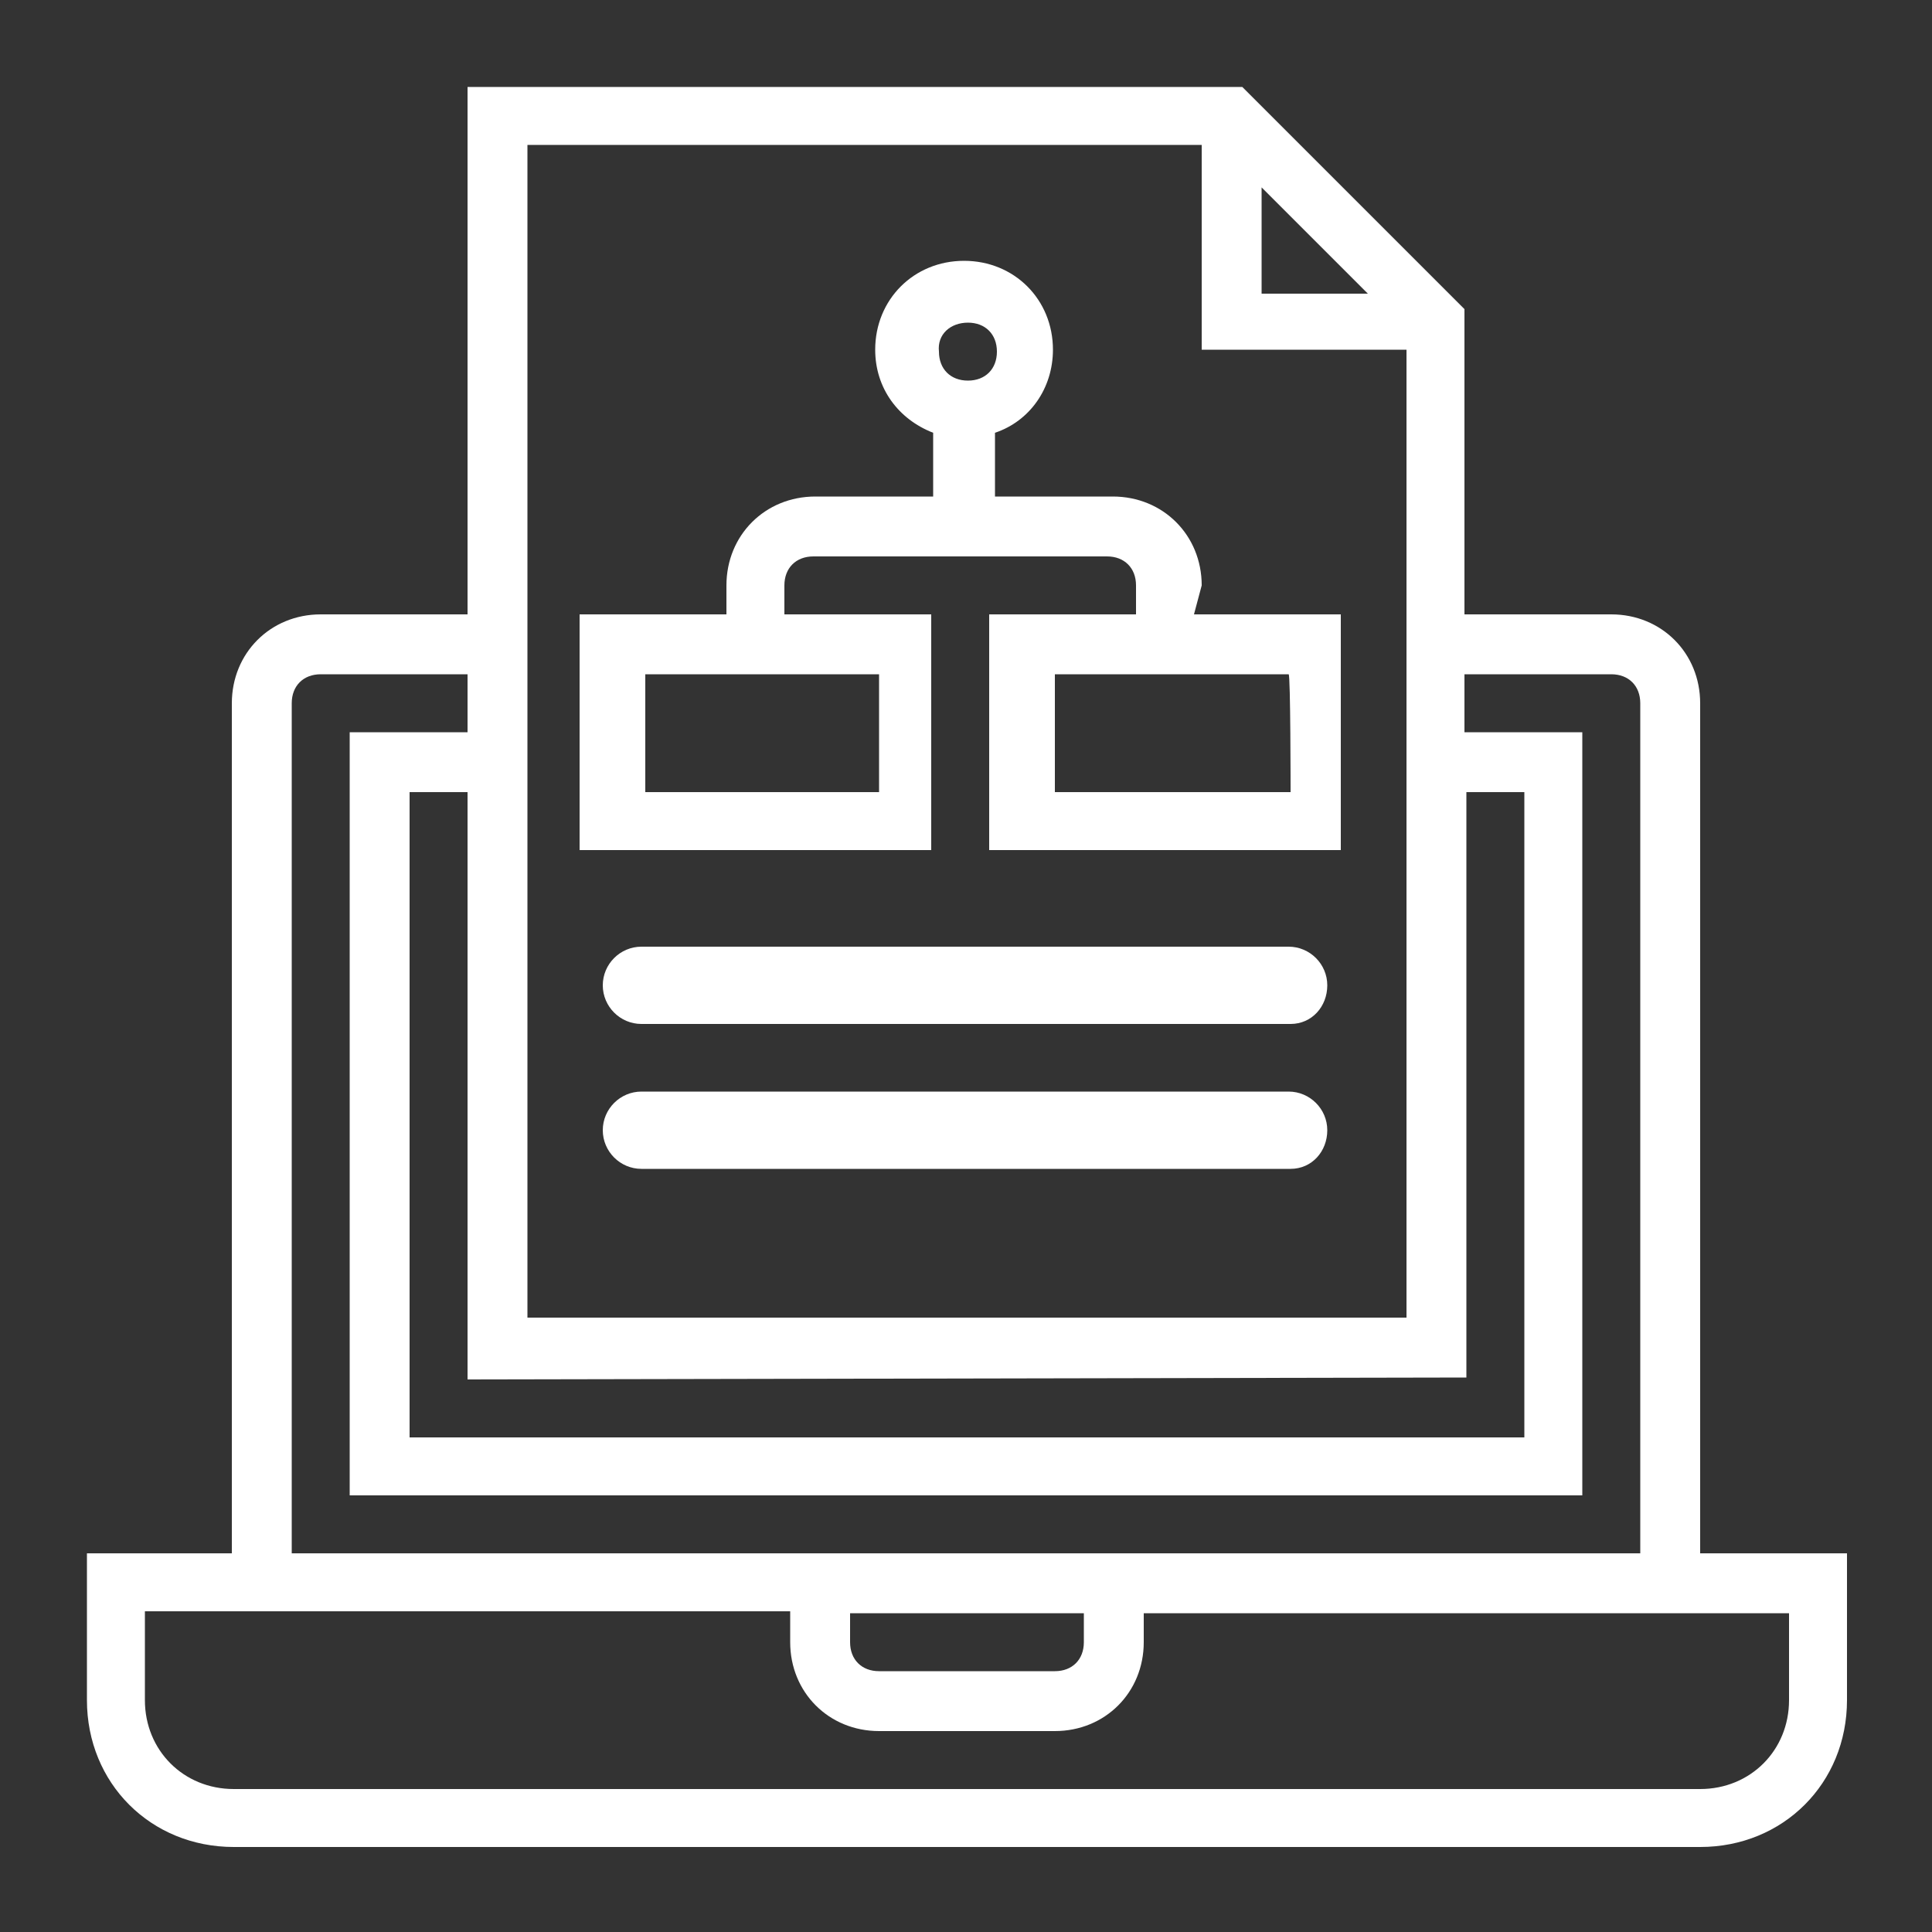 <?xml version="1.0" encoding="utf-8"?>
<!-- Generator: Adobe Illustrator 21.0.0, SVG Export Plug-In . SVG Version: 6.00 Build 0)  -->
<svg version="1.1" id="Capa_1" xmlns="http://www.w3.org/2000/svg" xmlns:xlink="http://www.w3.org/1999/xlink" x="0px" y="0px"
	 viewBox="0 0 100 100" style="enable-background:new 0 0 100 100;" xml:space="preserve">
<rect x="0" y="0" width="100" height="100" fill="#333333" stroke="none"/>
<style type="text/css">
	.st0{fill:#FFFFFF;}
</style>
<g>
	<path class="st0" d="M92.6,88c0,2.6-2,4.6-4.6,4.6H12.1c-2.6,0-4.6-2-4.6-4.6v-4.6h33.4V85c0,2.6,2,4.6,4.6,4.6h9.1
		c2.6,0,4.6-2,4.6-4.6v-1.5h33.4V88L92.6,88z M44,83.5h12.1V85c0,0.9-0.6,1.5-1.5,1.5h-9.1c-0.9,0-1.5-0.6-1.5-1.5V83.5z M15.1,36.4
		c0-0.9,0.6-1.5,1.5-1.5h7.6v3h-6.1v39.5h63.8V37.9h-6.1v-3h7.6c0.9,0,1.5,0.6,1.5,1.5v44H15.1V36.4z M27.3,7.5h34.9v10.6h10.6v50.1
		H27.3V7.5z M65.3,9.7l5.5,5.5h-5.5C65.3,15.2,65.3,9.7,65.3,9.7z M75.9,71.3V41h3v33.4H21.2V41h3v30.4L75.9,71.3L75.9,71.3z
		 M88,80.4v-44c0-2.6-2-4.6-4.6-4.6h-7.6V16L64.3,4.5H24.2v27.3h-7.6c-2.6,0-4.6,2-4.6,4.6v44H4.5V88c0,4.3,3.3,7.6,7.6,7.6H88
		c4.3,0,7.6-3.3,7.6-7.6v-7.6H88L88,80.4z"/>
	<path class="st0" d="M66.8,41H54.6v-6.1h12.1C66.8,34.9,66.8,41,66.8,41z M45.5,41H33.4v-6.1h12.1V41z M50.1,16.7
		c0.9,0,1.5,0.6,1.5,1.5c0,0.9-0.6,1.5-1.5,1.5s-1.5-0.6-1.5-1.5C48.5,17.3,49.2,16.7,50.1,16.7z M62.2,30.3c0-2.6-2-4.6-4.6-4.6
		h-6.1v-3.3c1.8-0.6,3-2.3,3-4.3c0-2.6-2-4.6-4.6-4.6s-4.6,2-4.6,4.6c0,2,1.2,3.6,3,4.3v3.3h-6.1c-2.6,0-4.6,2-4.6,4.6v1.5H30V44
		h18.2V31.8h-7.6v-1.5c0-0.9,0.6-1.5,1.5-1.5h15.2c0.9,0,1.5,0.6,1.5,1.5v1.5h-7.6V44h18.2V31.8h-7.6L62.2,30.3L62.2,30.3z"/>
	<path class="st0" d="M66.8,53H33.2c-1.1,0-2-0.9-2-2s0.9-2,2-2h33.5c1.1,0,2,0.9,2,2S67.9,53,66.8,53z"/>
	<path class="st0" d="M66.8,60.5H33.2c-1.1,0-2-0.9-2-2s0.9-2,2-2h33.5c1.1,0,2,0.9,2,2S67.9,60.5,66.8,60.5z"/>
</g>
</svg>
